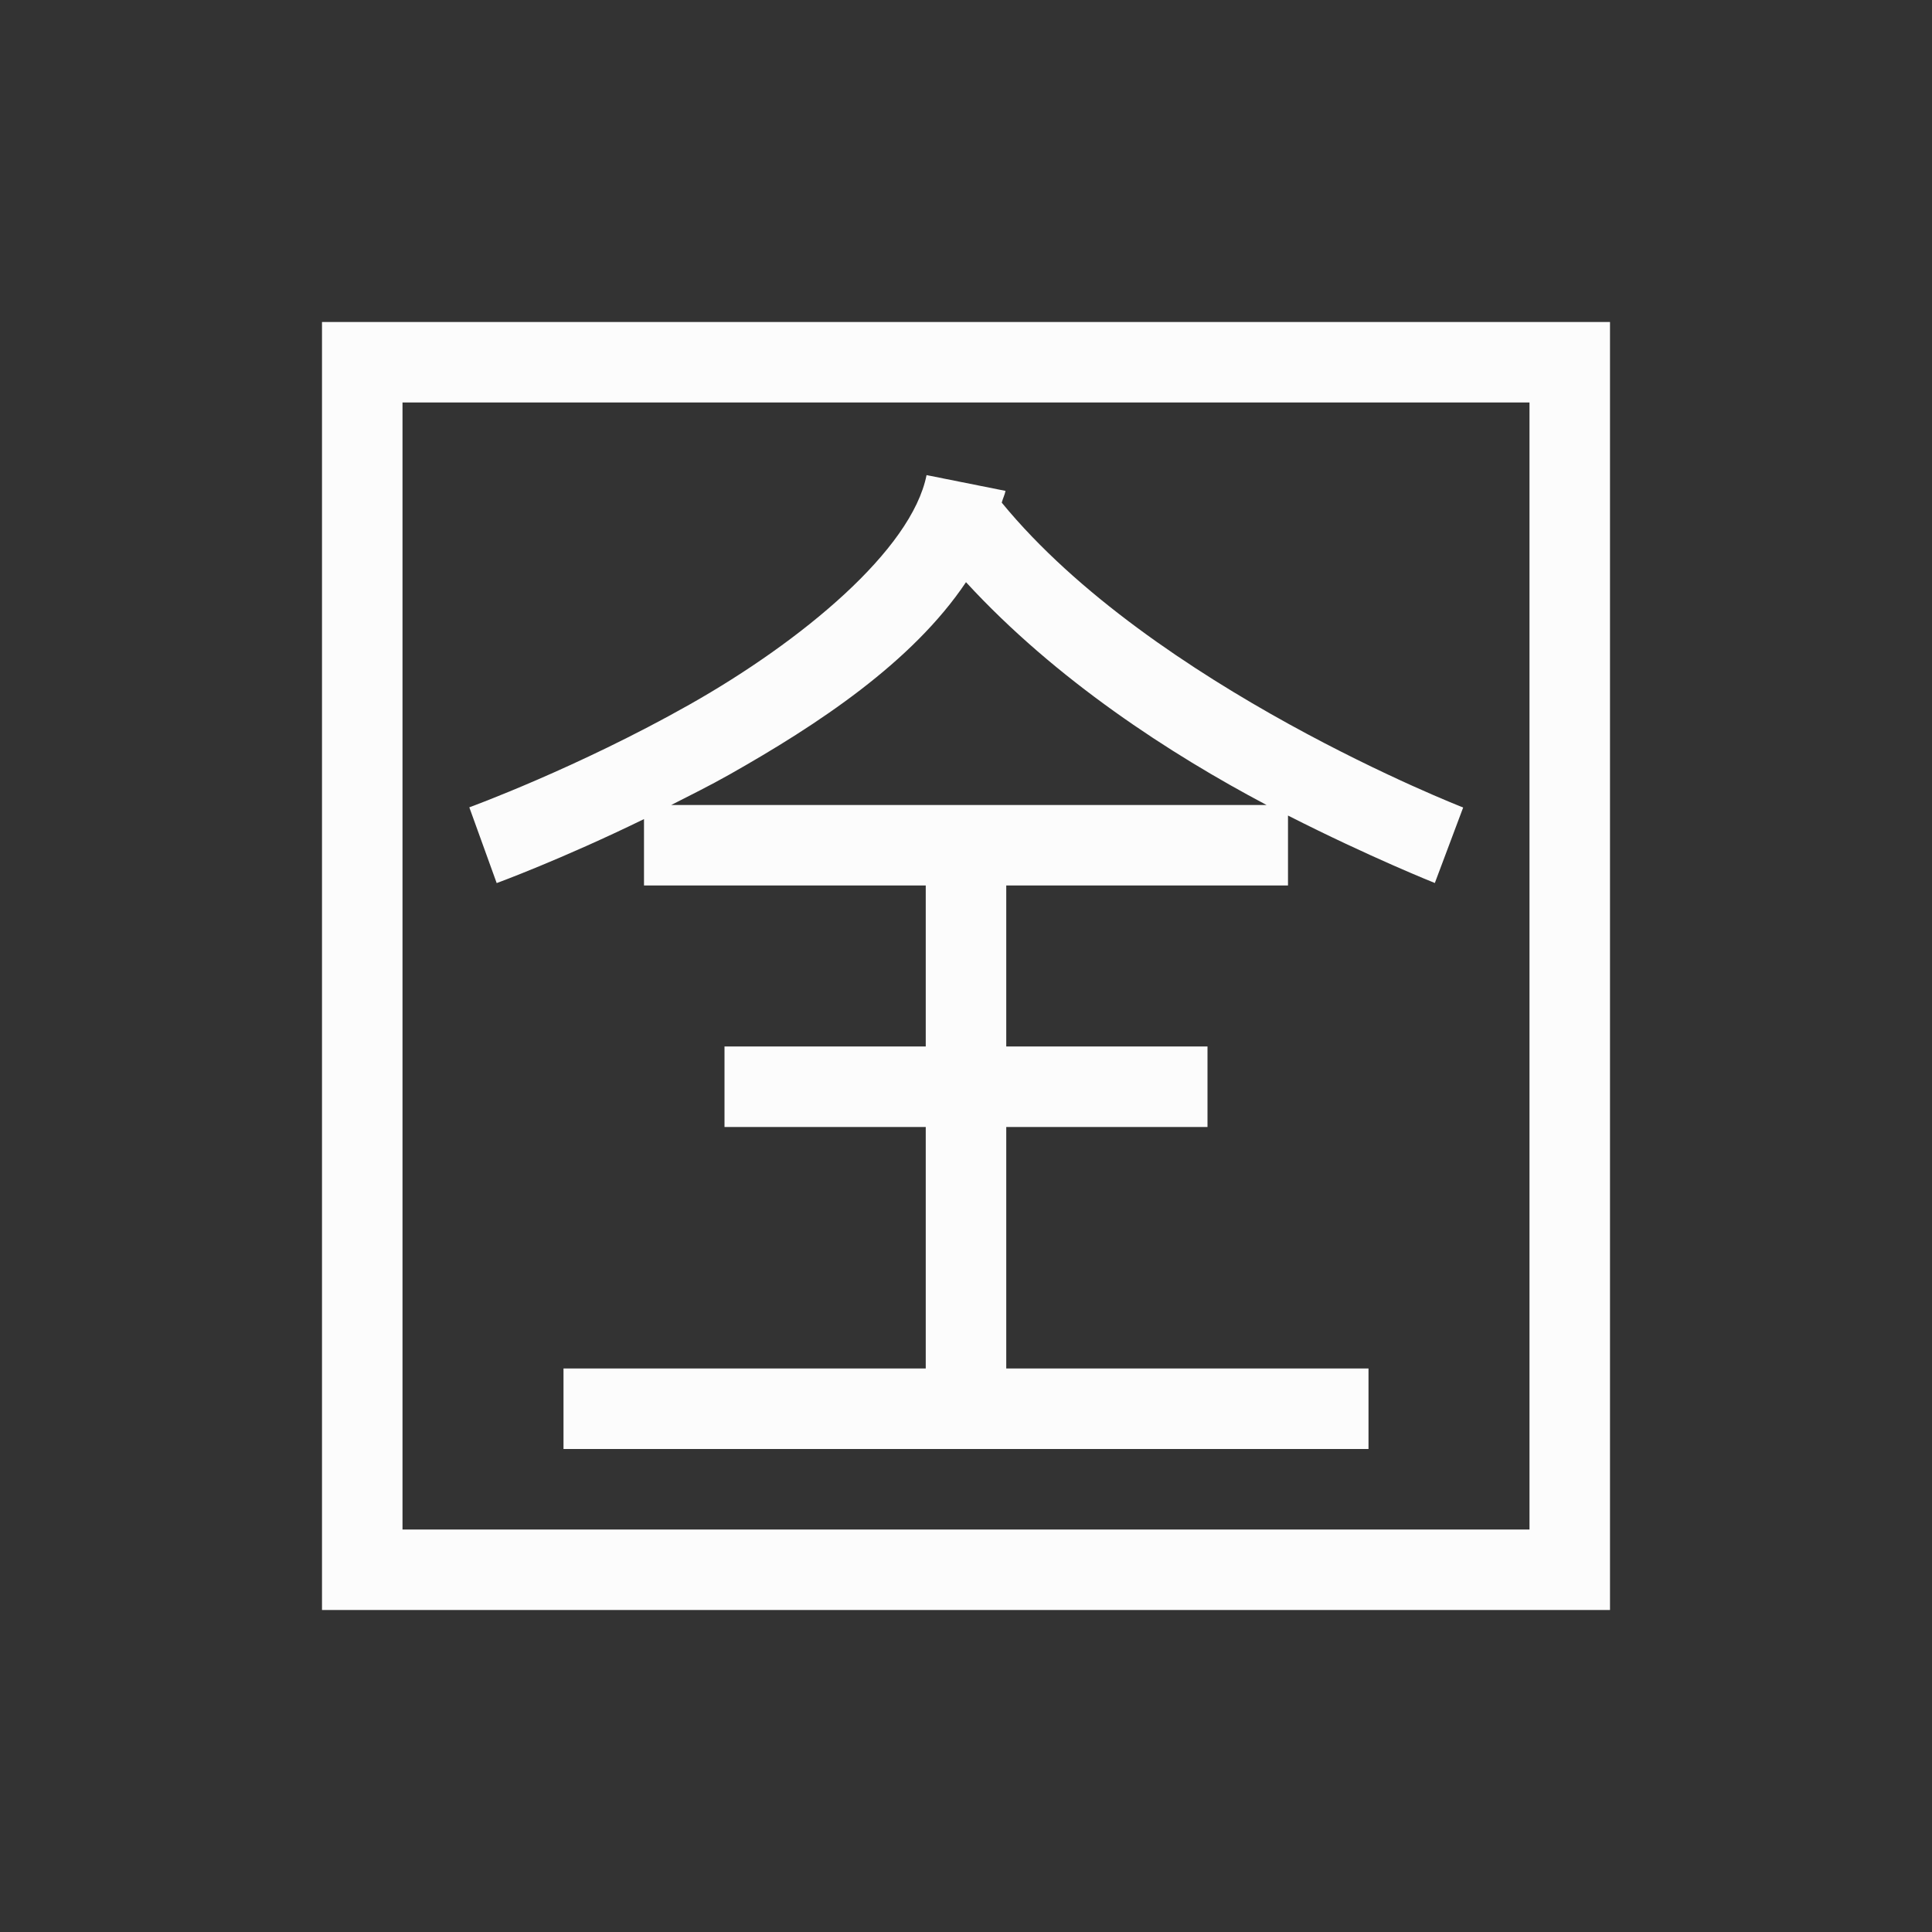 <svg xmlns="http://www.w3.org/2000/svg" xmlns:xlink="http://www.w3.org/1999/xlink" xmlns:cc="http://creativecommons.org/ns#" xmlns:dc="http://purl.org/dc/elements/1.1/" xmlns:rdf="http://www.w3.org/1999/02/22-rdf-syntax-ns#" xmlns:inkscape="http://www.inkscape.org/namespaces/inkscape" xmlns:sodipodi="http://sodipodi.sourceforge.net/DTD/sodipodi-0.dtd" width="24" height="24" viewBox="0 0 24 24">
  <rect x="0" y="0" width="24" height="24" fill="#333333" stroke="none"/>
  <style type="text/css" id="current-color-scheme">.ColorScheme-Background { color: #2a2e32; } .ColorScheme-ButtonText { color: #31363b; } .ColorScheme-Highlight { color: #3daee9; } .ColorScheme-Text { color: #fcfcfc; } </style>
  <g transform="translate(1,1)">
    <g id="fcitx-quanpin" transform="translate(22,8e-6) translate(-22,-8e-06)">
      <path class="ColorScheme-Text" style="fill:currentColor;fill-opacity:1;stroke:none" d="M 3,3 3,19 19,19 19,3 3,3 Z M 4,4 18,4 18,18 4,18 4,4 Z m 6.51,0.902 C 10.324,5.832 8.962,6.963 7.566,7.752 6.171,8.54 4.83,9.029 4.83,9.029 l 0.34,0.941 c 0,0 0.801,-0.293 1.83,-0.795 L 7,10 l 3.5,0 0,2 -2.5,0 0,1 2.5,0 0,3 -4.5,0 0,1 10,0 0,-1 -4.5,0 0,-3 2.5,0 0,-1 -2.5,0 0,-2 3.5,0 0,-0.869 C 16.016,9.647 16.824,9.969 16.824,9.969 l 0.352,-0.938 c 0,0 -3.856,-1.498 -5.732,-3.787 0.013,-0.05 0.037,-0.096 0.047,-0.146 L 10.51,4.902 Z M 11,6.232 C 12.116,7.447 13.543,8.37 14.734,9 L 7.338,9 C 7.575,8.879 7.811,8.763 8.059,8.623 9.154,8.004 10.332,7.229 11,6.232 Z" id="path4261"/>
      <rect y="0" x="0" height="22" width="22" id="rect4263" style="fill:none;fill-opacity:1;stroke:none;stroke-linejoin:miter"/>
    </g>
  </g>
</svg>
